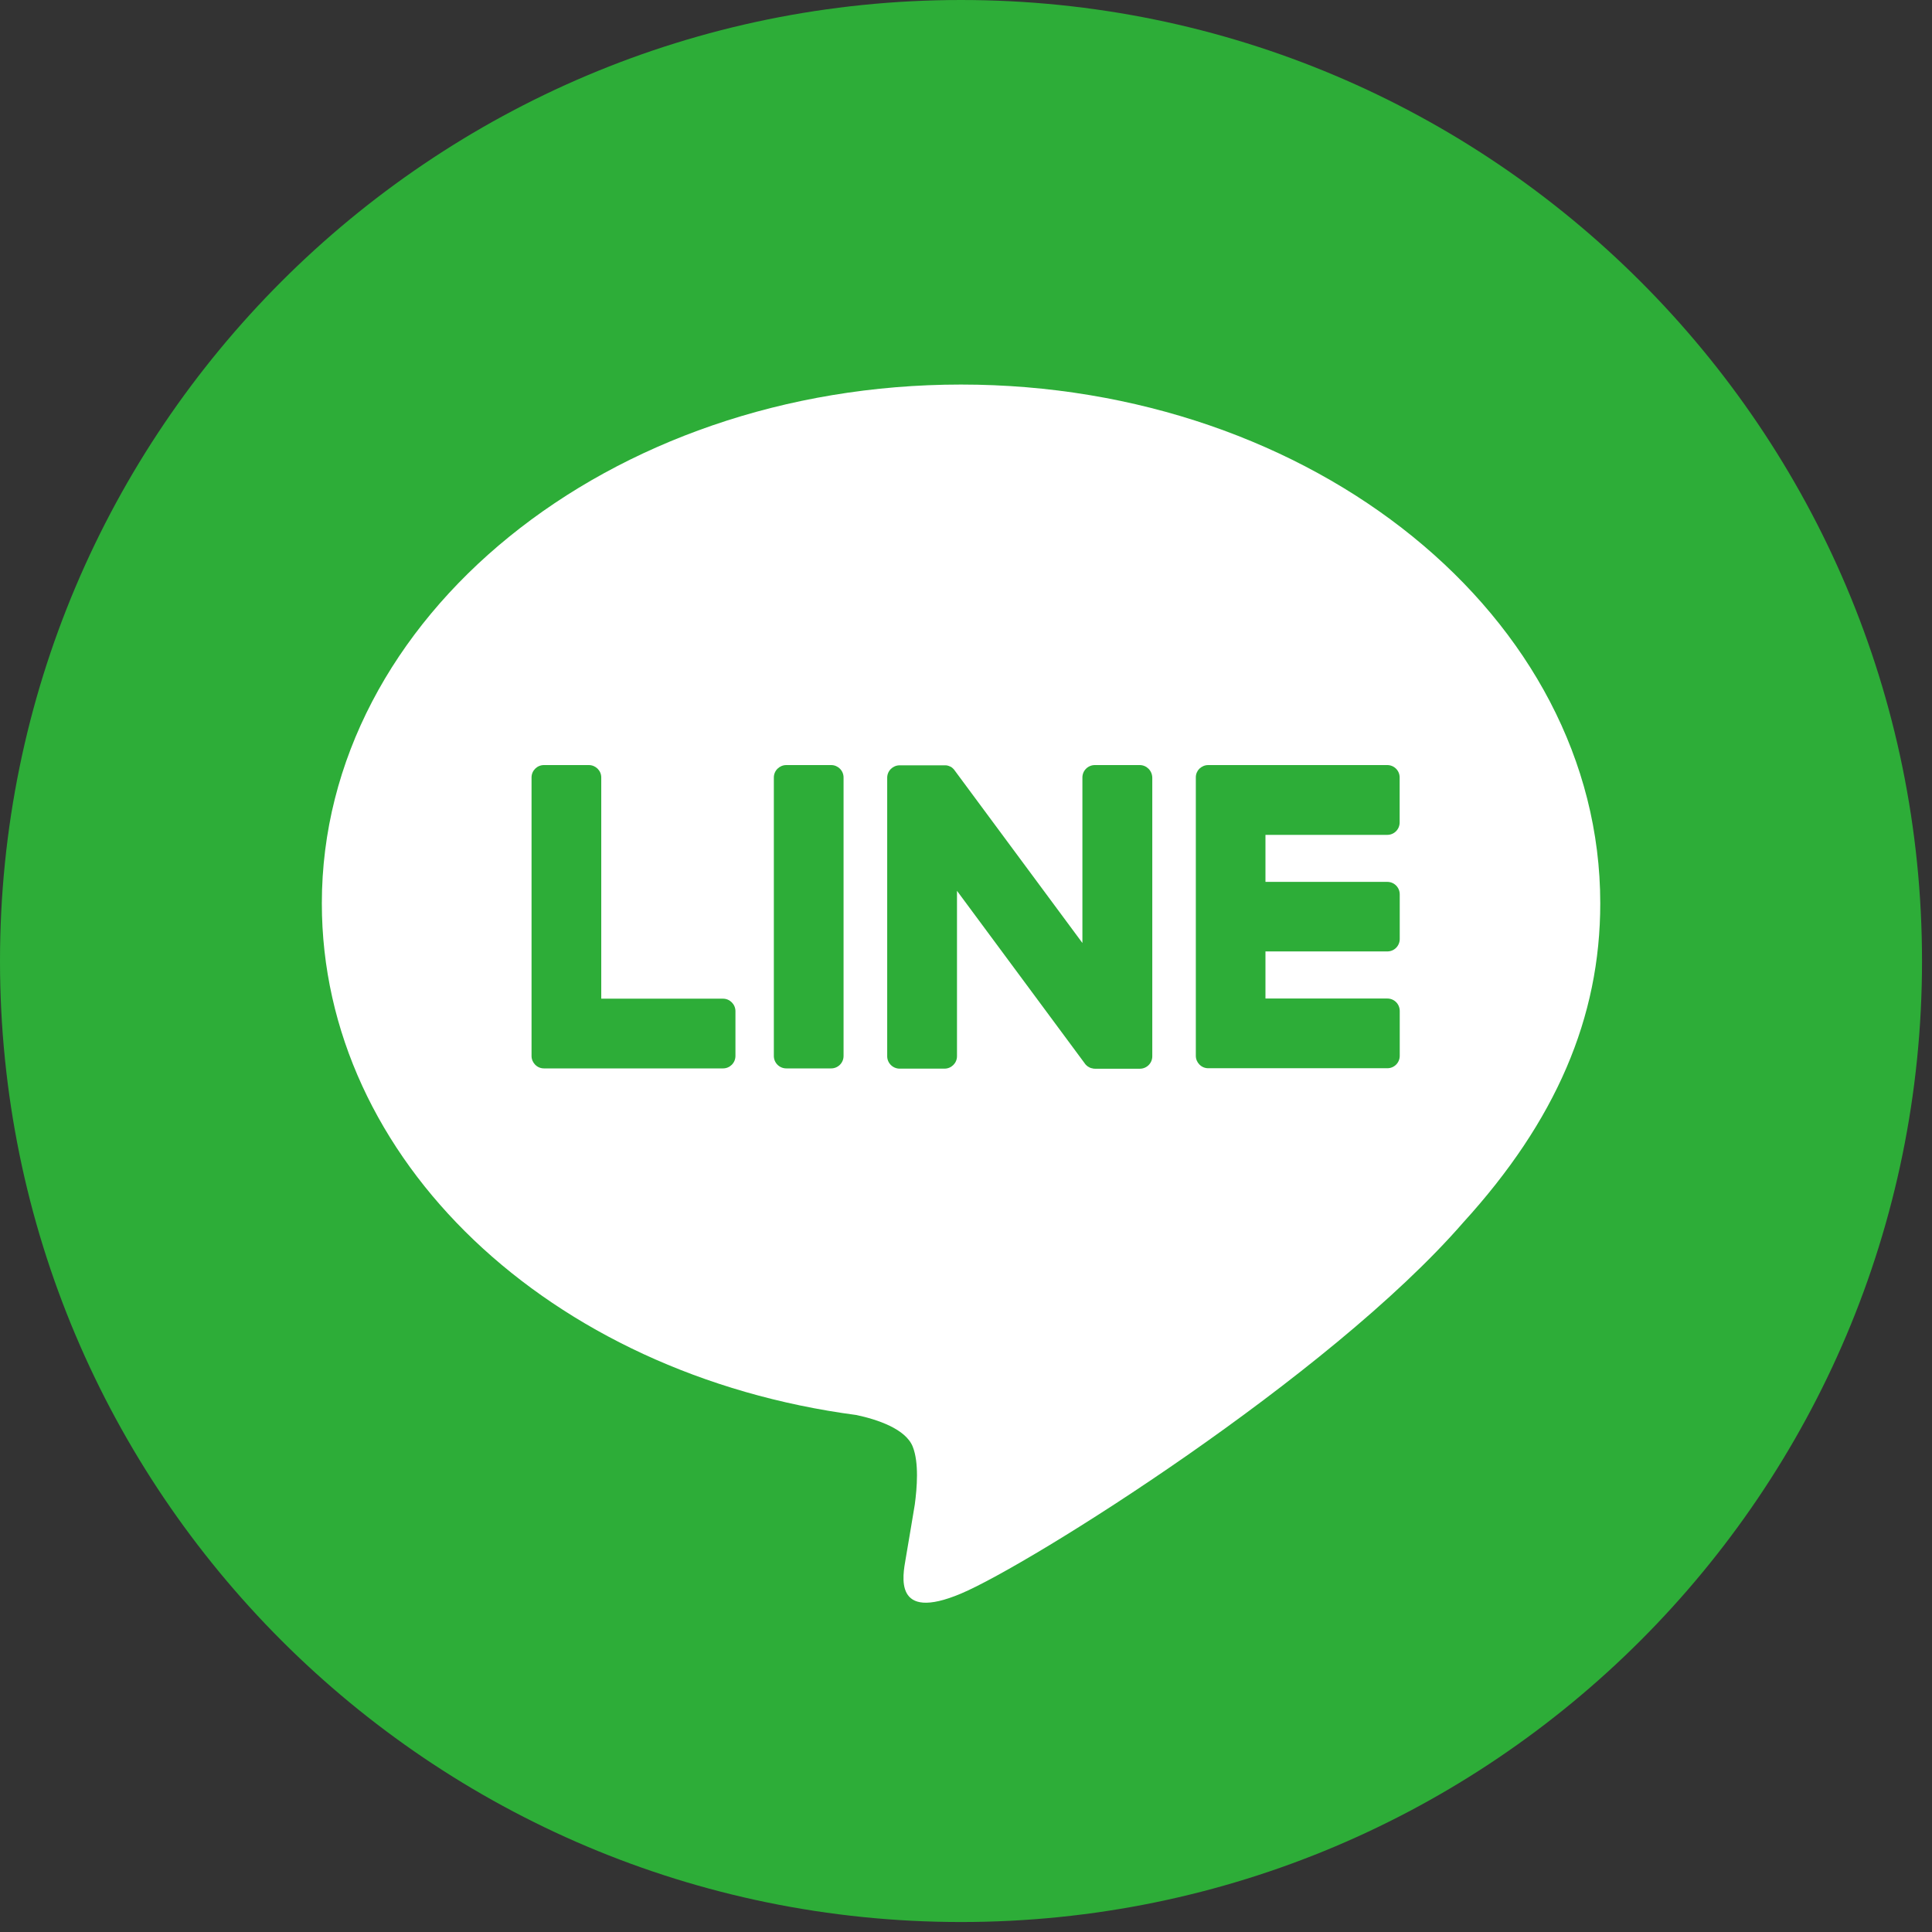 <?xml version="1.0" encoding="utf-8"?>
<!-- Generator: Adobe Illustrator 15.0.0, SVG Export Plug-In . SVG Version: 6.00 Build 0)  -->
<!DOCTYPE svg PUBLIC "-//W3C//DTD SVG 1.1//EN" "http://www.w3.org/Graphics/SVG/1.1/DTD/svg11.dtd">
<svg version="1.1" id="レイヤー_1" xmlns="http://www.w3.org/2000/svg" xmlns:xlink="http://www.w3.org/1999/xlink" x="0px"
	 y="0px" width="24px" height="24px" viewBox="0 0 24 24" enable-background="new 0 0 24 24" xml:space="preserve">
<rect x="0" y="0" width="24" height="24" fill="#333333" stroke="none"/>
<path fill="#2DAD38" d="M23.876,11.938c0,6.594-5.346,11.938-11.938,11.938C5.345,23.875,0,18.531,0,11.938
	C0,5.345,5.345,0,11.938,0C18.53,0,23.876,5.345,23.876,11.938"/>
<path fill="#FFFFFF" d="M19.879,11.221c0-3.553-3.563-6.444-7.941-6.444c-4.378,0-7.94,2.891-7.94,6.444
	c0,3.186,2.825,5.852,6.641,6.357c0.258,0.055,0.61,0.171,0.699,0.392c0.08,0.201,0.053,0.515,0.026,0.719
	c0,0-0.093,0.56-0.114,0.678c-0.034,0.202-0.159,0.787,0.688,0.429c0.847-0.356,4.573-2.692,6.239-4.61l0,0
	C19.327,13.924,19.879,12.643,19.879,11.221"/>
<path fill="#2DAD38" d="M10.325,9.504H9.768c-0.085,0-0.155,0.069-0.155,0.154v3.46c0,0.085,0.069,0.154,0.155,0.154h0.557
	c0.085,0,0.154-0.069,0.154-0.154v-3.46C10.479,9.573,10.41,9.504,10.325,9.504"/>
<path fill="#2DAD38" d="M14.158,9.504h-0.557c-0.086,0-0.155,0.069-0.155,0.154v2.056l-1.585-2.141
	c-0.004-0.005-0.008-0.011-0.012-0.016c0,0-0.001-0.001-0.001-0.001c-0.003-0.004-0.006-0.006-0.01-0.01
	c-0.001,0-0.001-0.001-0.002-0.002c-0.003-0.002-0.005-0.005-0.008-0.007c-0.001-0.001-0.003-0.002-0.004-0.003
	c-0.003-0.002-0.005-0.004-0.008-0.006c-0.001-0.001-0.003-0.001-0.004-0.002c-0.003-0.001-0.006-0.003-0.009-0.004
	c-0.001-0.001-0.003-0.002-0.005-0.002c-0.002-0.001-0.005-0.003-0.009-0.004c-0.001-0.001-0.003-0.001-0.005-0.002
	c-0.003,0-0.006-0.001-0.009-0.002c-0.002-0.001-0.004-0.001-0.005-0.002c-0.003,0-0.006-0.001-0.009-0.002
	c-0.002,0-0.004,0-0.007,0c-0.002,0-0.005,0-0.008-0.001c-0.002,0-0.005,0-0.008,0s-0.004,0-0.005,0h-0.557
	c-0.085,0-0.155,0.069-0.155,0.154v3.46c0,0.085,0.07,0.154,0.155,0.154h0.557c0.085,0,0.155-0.069,0.155-0.154v-2.055l1.588,2.145
	c0.01,0.015,0.023,0.027,0.038,0.038c0.001,0,0.002,0,0.002,0.001c0.003,0.001,0.006,0.003,0.01,0.005
	c0.001,0.001,0.003,0.002,0.004,0.002c0.002,0.003,0.005,0.004,0.008,0.005c0.002,0.001,0.004,0.002,0.007,0.003
	c0.001,0.001,0.003,0.001,0.006,0.002s0.006,0.002,0.01,0.003h0.003c0.013,0.005,0.025,0.006,0.039,0.006h0.557
	c0.085,0,0.154-0.069,0.154-0.154v-3.46C14.313,9.573,14.243,9.504,14.158,9.504"/>
<path fill="#2DAD38" d="M8.982,12.406H7.469V9.658c0-0.085-0.069-0.154-0.155-0.154H6.757c-0.085,0-0.154,0.069-0.154,0.154v3.459
	v0.001c0,0.041,0.017,0.079,0.043,0.106c0,0.001,0.001,0.002,0.002,0.002c0.001,0.001,0.001,0.002,0.002,0.002
	c0.028,0.028,0.066,0.044,0.107,0.044l0,0h2.225c0.085,0,0.154-0.069,0.154-0.155v-0.556C9.136,12.477,9.067,12.406,8.982,12.406"/>
<path fill="#2DAD38" d="M17.233,10.371c0.086,0,0.154-0.069,0.154-0.155V9.658c0-0.085-0.068-0.154-0.154-0.154H15.01h-0.001
	c-0.041,0-0.079,0.016-0.107,0.043c-0.001,0-0.001,0.001-0.002,0.001c-0.001,0.001-0.002,0.001-0.002,0.002
	c-0.027,0.028-0.043,0.065-0.043,0.106l0,0v3.46l0,0c0,0.042,0.017,0.079,0.043,0.106c0,0.001,0.002,0.002,0.002,0.002
	c0.001,0.001,0.002,0.002,0.002,0.002c0.028,0.028,0.066,0.044,0.107,0.044h0.001h2.224c0.086,0,0.154-0.069,0.154-0.154v-0.557
	c0-0.086-0.068-0.155-0.154-0.155H15.72v-0.585h1.514c0.086,0,0.154-0.069,0.154-0.155V11.11c0-0.085-0.068-0.155-0.154-0.155H15.72
	v-0.584H17.233z"/>
<line fill="none" x1="-229" y1="319" x2="-229" y2="-293.288"/>
</svg>

